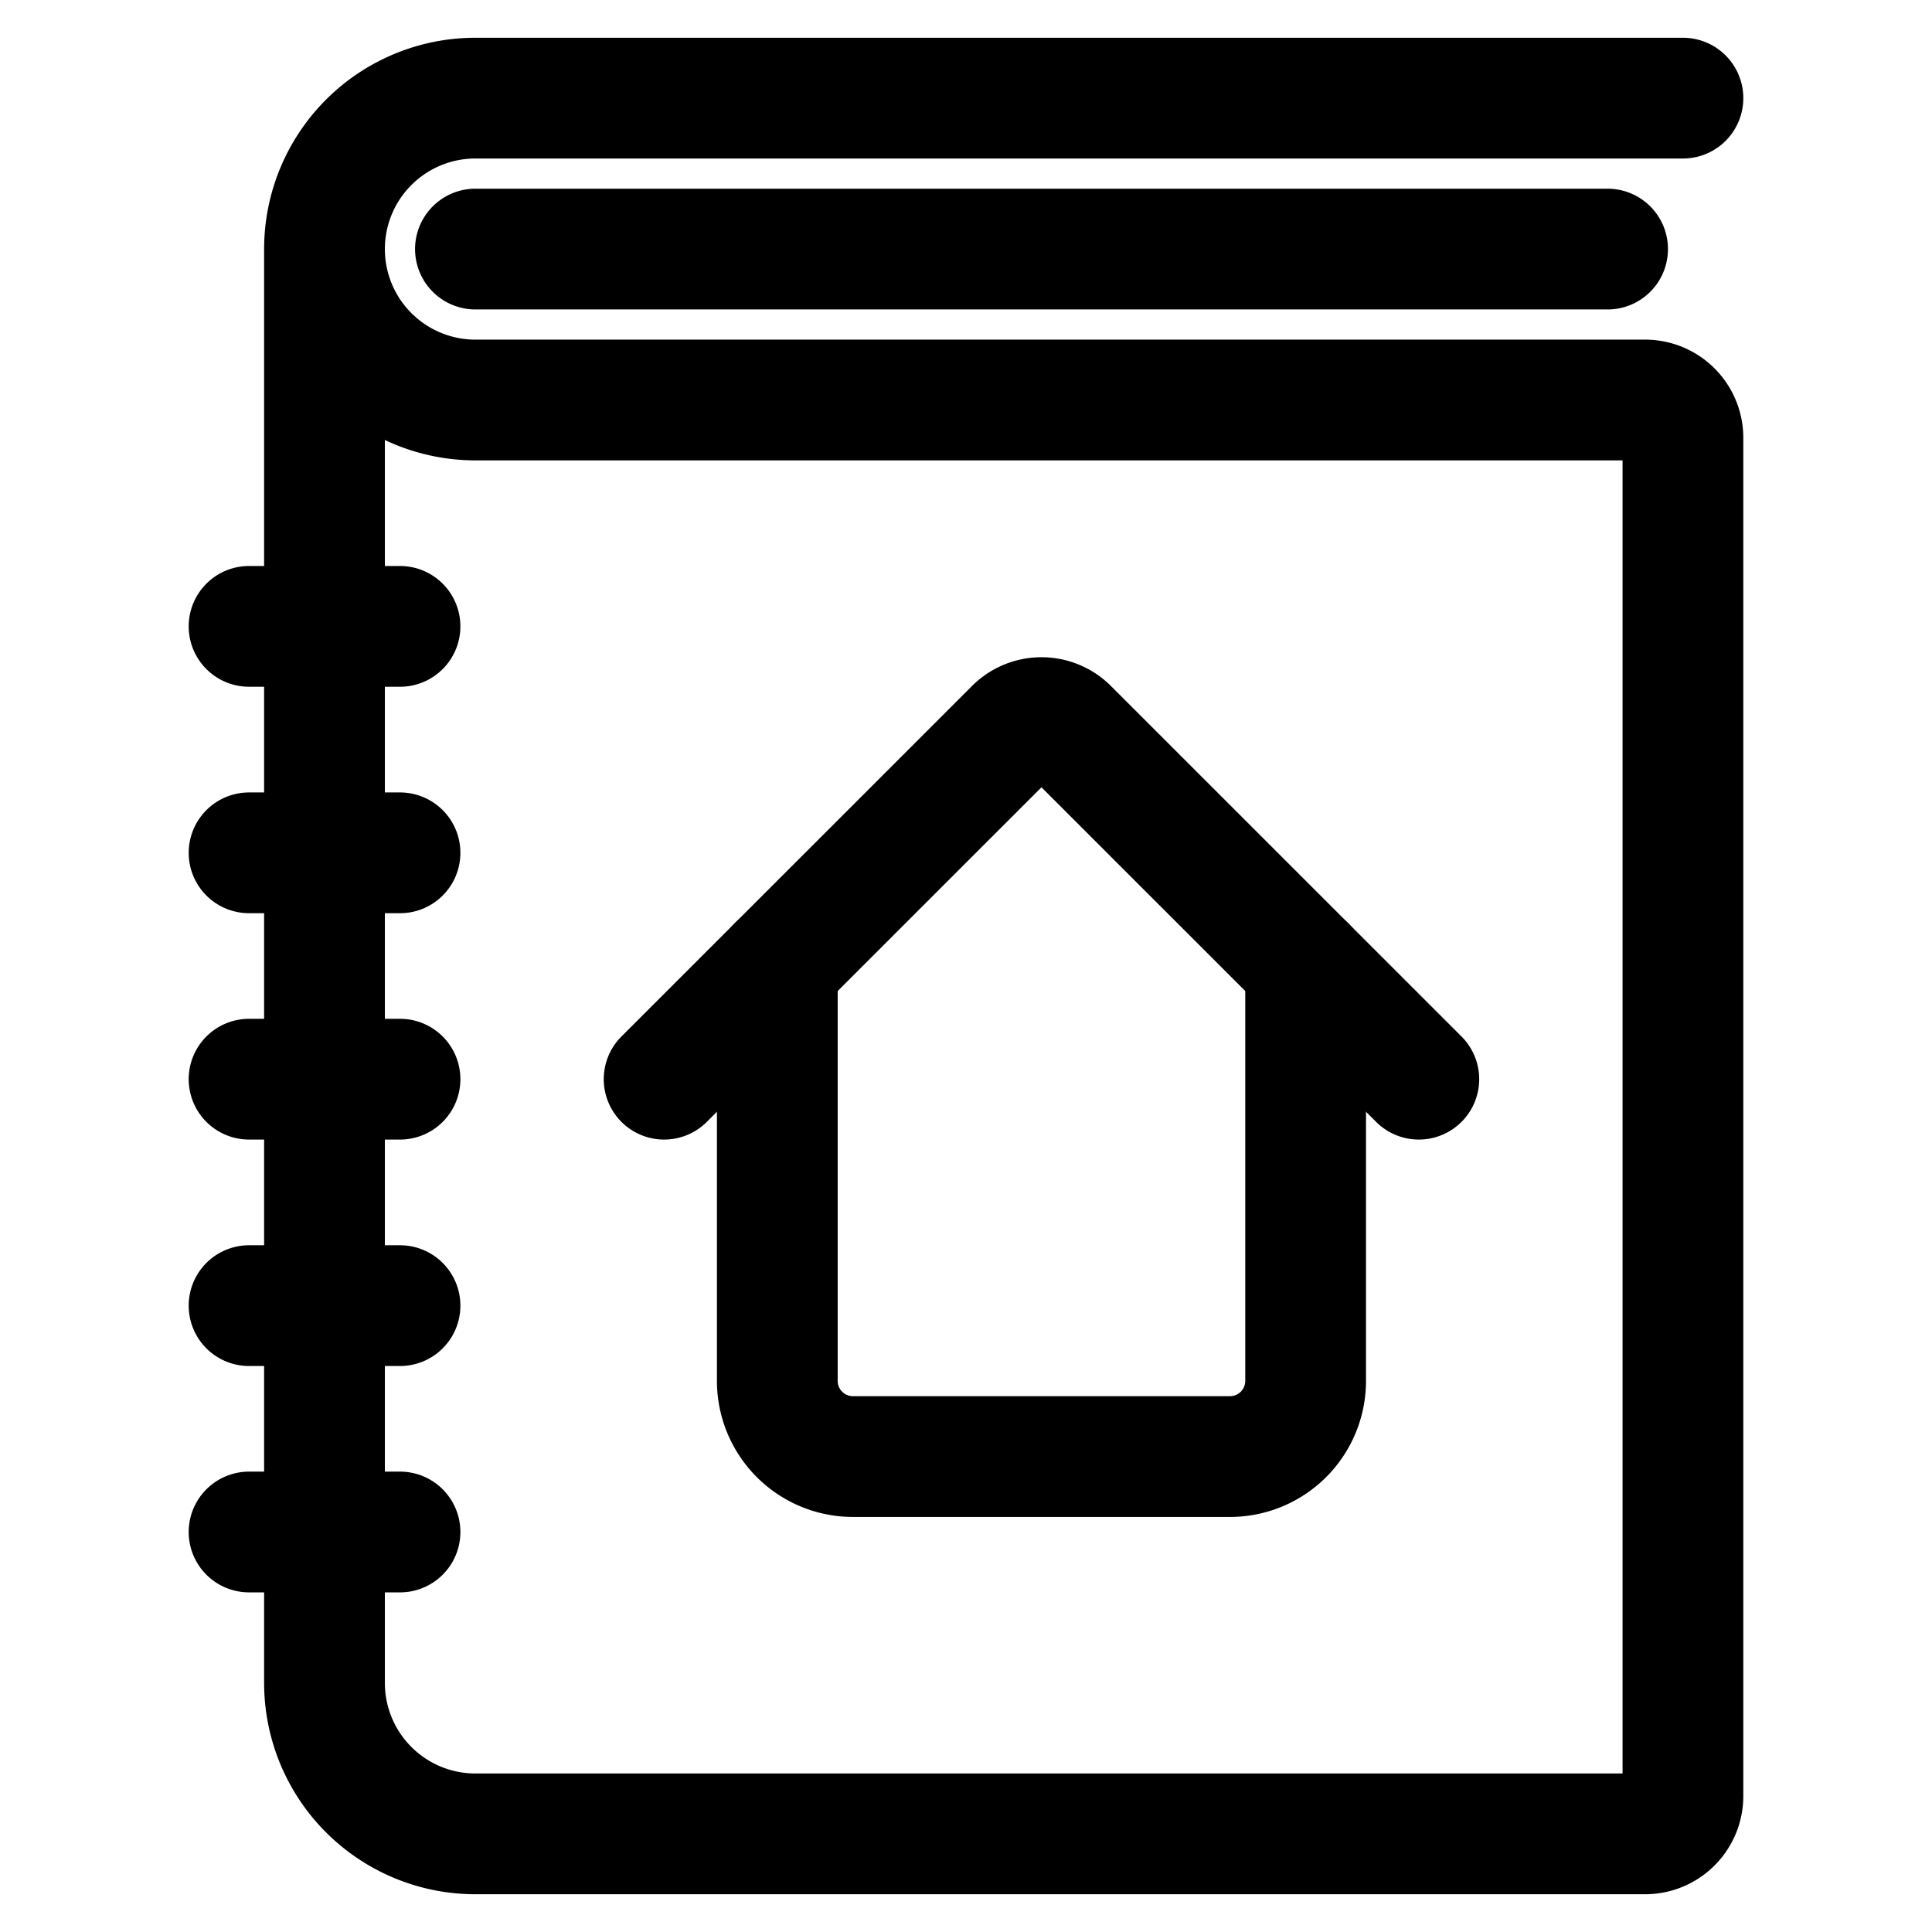 <svg viewBox="0 0 24 24" fill="none" xmlns="http://www.w3.org/2000/svg"><path d="M20.906 1.219h-15a1.875 1.875 0 0 0-1.875 1.875m0 0a1.875 1.875 0 0 0 1.875 1.875h14.532a.47.47 0 0 1 .468.468v16.876a.47.47 0 0 1-.468.468H5.906a1.875 1.875 0 0 1-1.875-1.875zM5.906 3.094H19.97M3.094 7.781h1.875M3.094 10.594h1.875M3.094 13.406h1.875M3.094 16.219h1.875M3.094 19.031h1.875" stroke="currentColor" vector-effect="non-scaling-stroke" stroke-width="1.5" stroke-linecap="round" stroke-linejoin="round"/><path d="m17.625 13.406-4.356-4.355a.47.47 0 0 0-.663 0L8.25 13.406" stroke="currentColor" vector-effect="non-scaling-stroke" stroke-width="1.5" stroke-linecap="round" stroke-linejoin="round"/><path d="M16.219 12v5.156a.94.94 0 0 1-.938.938h-4.687a.94.94 0 0 1-.938-.938V12" stroke="currentColor" vector-effect="non-scaling-stroke" stroke-width="1.5" stroke-linecap="round" stroke-linejoin="round"/></svg>